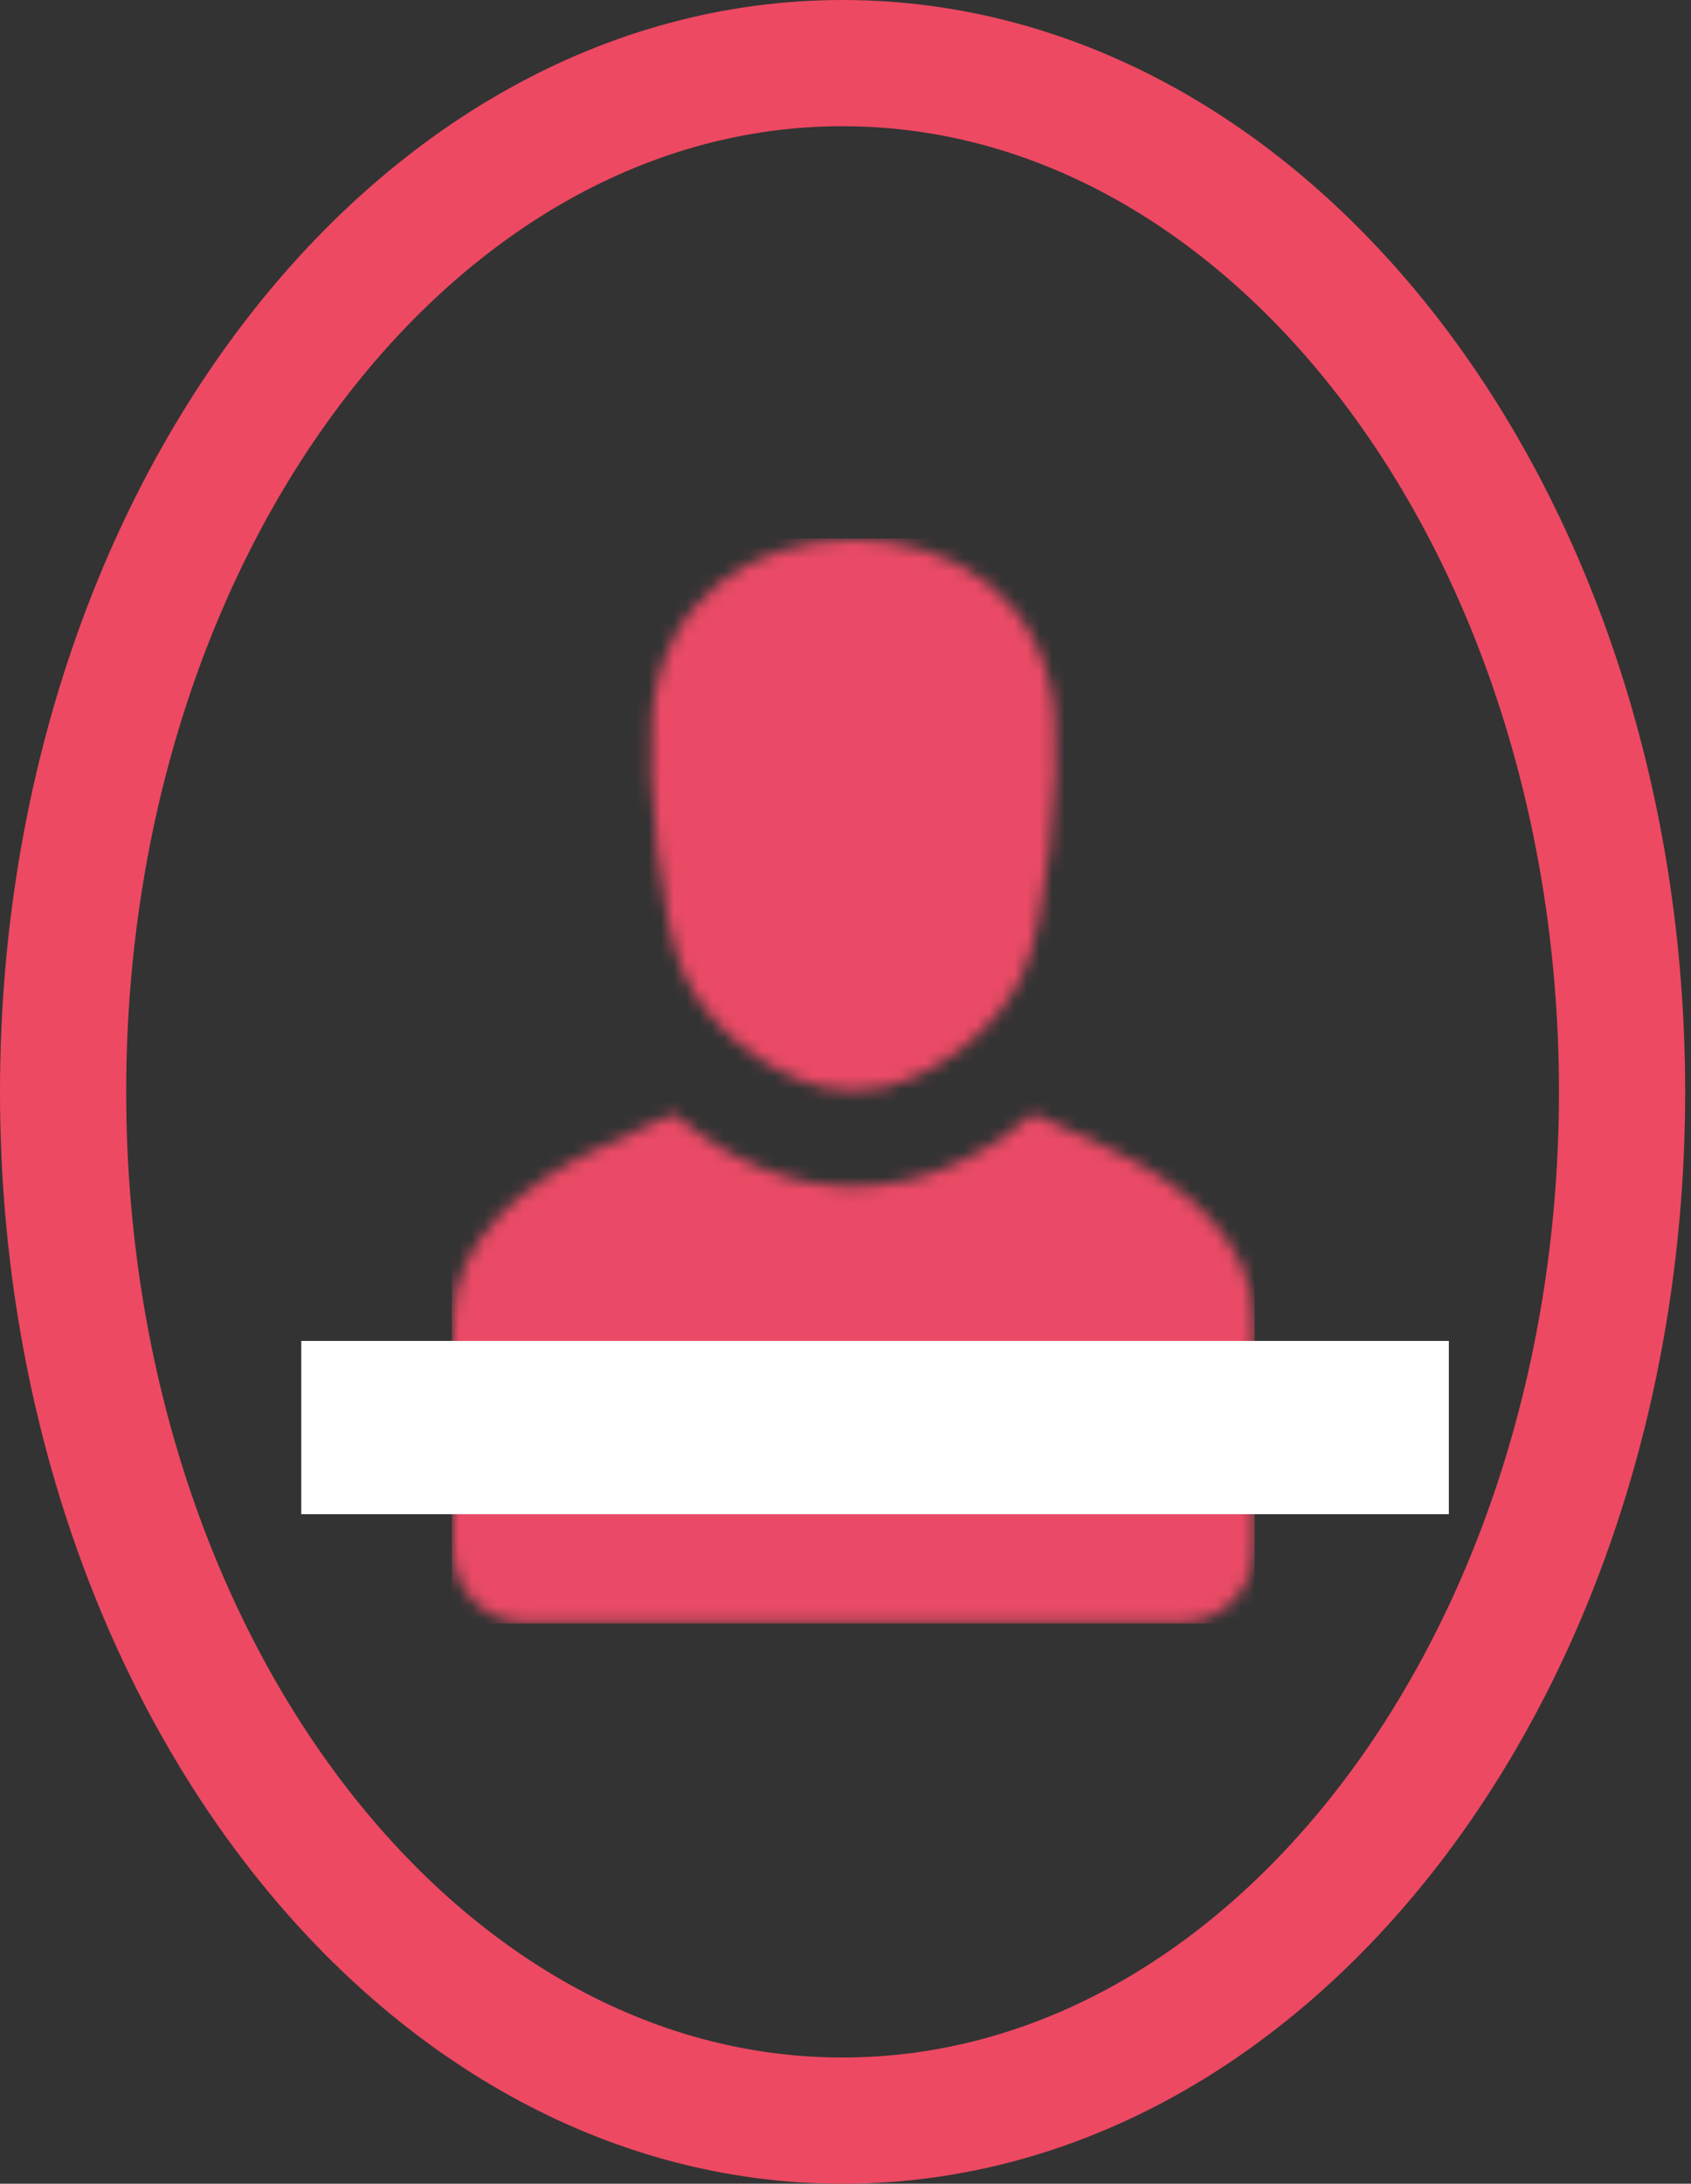 <?xml version="1.0" encoding="UTF-8"?>
<svg width="134px" height="173px" viewBox="0 0 134 173" version="1.1" xmlns="http://www.w3.org/2000/svg" xmlns:xlink="http://www.w3.org/1999/xlink">
    <rect x="0" y="0" width="134" height="173" fill="#333333" stroke="none"/>
    <!-- Generator: Sketch 52.6 (67491) - http://www.bohemiancoding.com/sketch -->
    <title>Group 55</title>
    <desc>Created with Sketch.</desc>
    <defs>
        <path d="M15.793,13.957 C16.544,4.652 23.729,0 31.743,0 C39.757,0 46.941,4.652 47.693,13.957 C48.086,18.814 47.146,30.305 45.063,34.655 C43.243,38.46 39.001,42.114 34.302,43.364 C32.028,43.754 31.459,43.753 29.185,43.364 C24.484,42.115 20.244,38.46 18.422,34.655 C16.339,30.305 15.398,18.814 15.793,13.957 Z M11.298,48.337 L17.507,45.47 C26.429,53.181 37.056,53.181 45.978,45.47 L52.187,48.337 C57.844,50.949 63.484,55.571 63.484,61.866 L63.484,80.051 C63.484,83.193 60.928,85.789 57.836,85.789 L5.648,85.789 C2.557,85.789 0,83.208 0,80.051 L0,61.866 C0,55.553 5.641,50.95 11.298,48.337 Z" id="path-1"></path>
    </defs>
    <g id="Page-1" stroke="none" stroke-width="1" fill="none" fill-rule="evenodd">
        <g id="41" transform="translate(-20, -1)">
            <g id="Group-55" transform="translate(25, 6)">
                <path d="M61.768,163 C95.883,163 123.537,126.511 123.537,81.5 C123.537,36.489 95.883,0 61.768,0 C27.654,0 0,36.489 0,81.5 C0,126.511 27.654,163 61.768,163 Z" id="Stroke-229" stroke="#ED4962" stroke-width="10"></path>
                <g id="Group-232" transform="translate(30.884, 37.747)">
                    <mask id="mask-2" fill="white">
                        <use xlink:href="#path-1"></use>
                    </mask>
                    <g id="Clip-231"></g>
                    <polygon id="Fill-230" fill="#EA4A65" mask="url(#mask-2)" points="-0.086 85.875 63.536 85.875 63.536 -0.086 -0.086 -0.086"></polygon>
                </g>
                <polygon id="Fill-264" fill="#FFFFFF" points="18.874 114.958 109.811 114.958 109.811 101.232 18.874 101.232"></polygon>
            </g>
        </g>
    </g>
</svg>